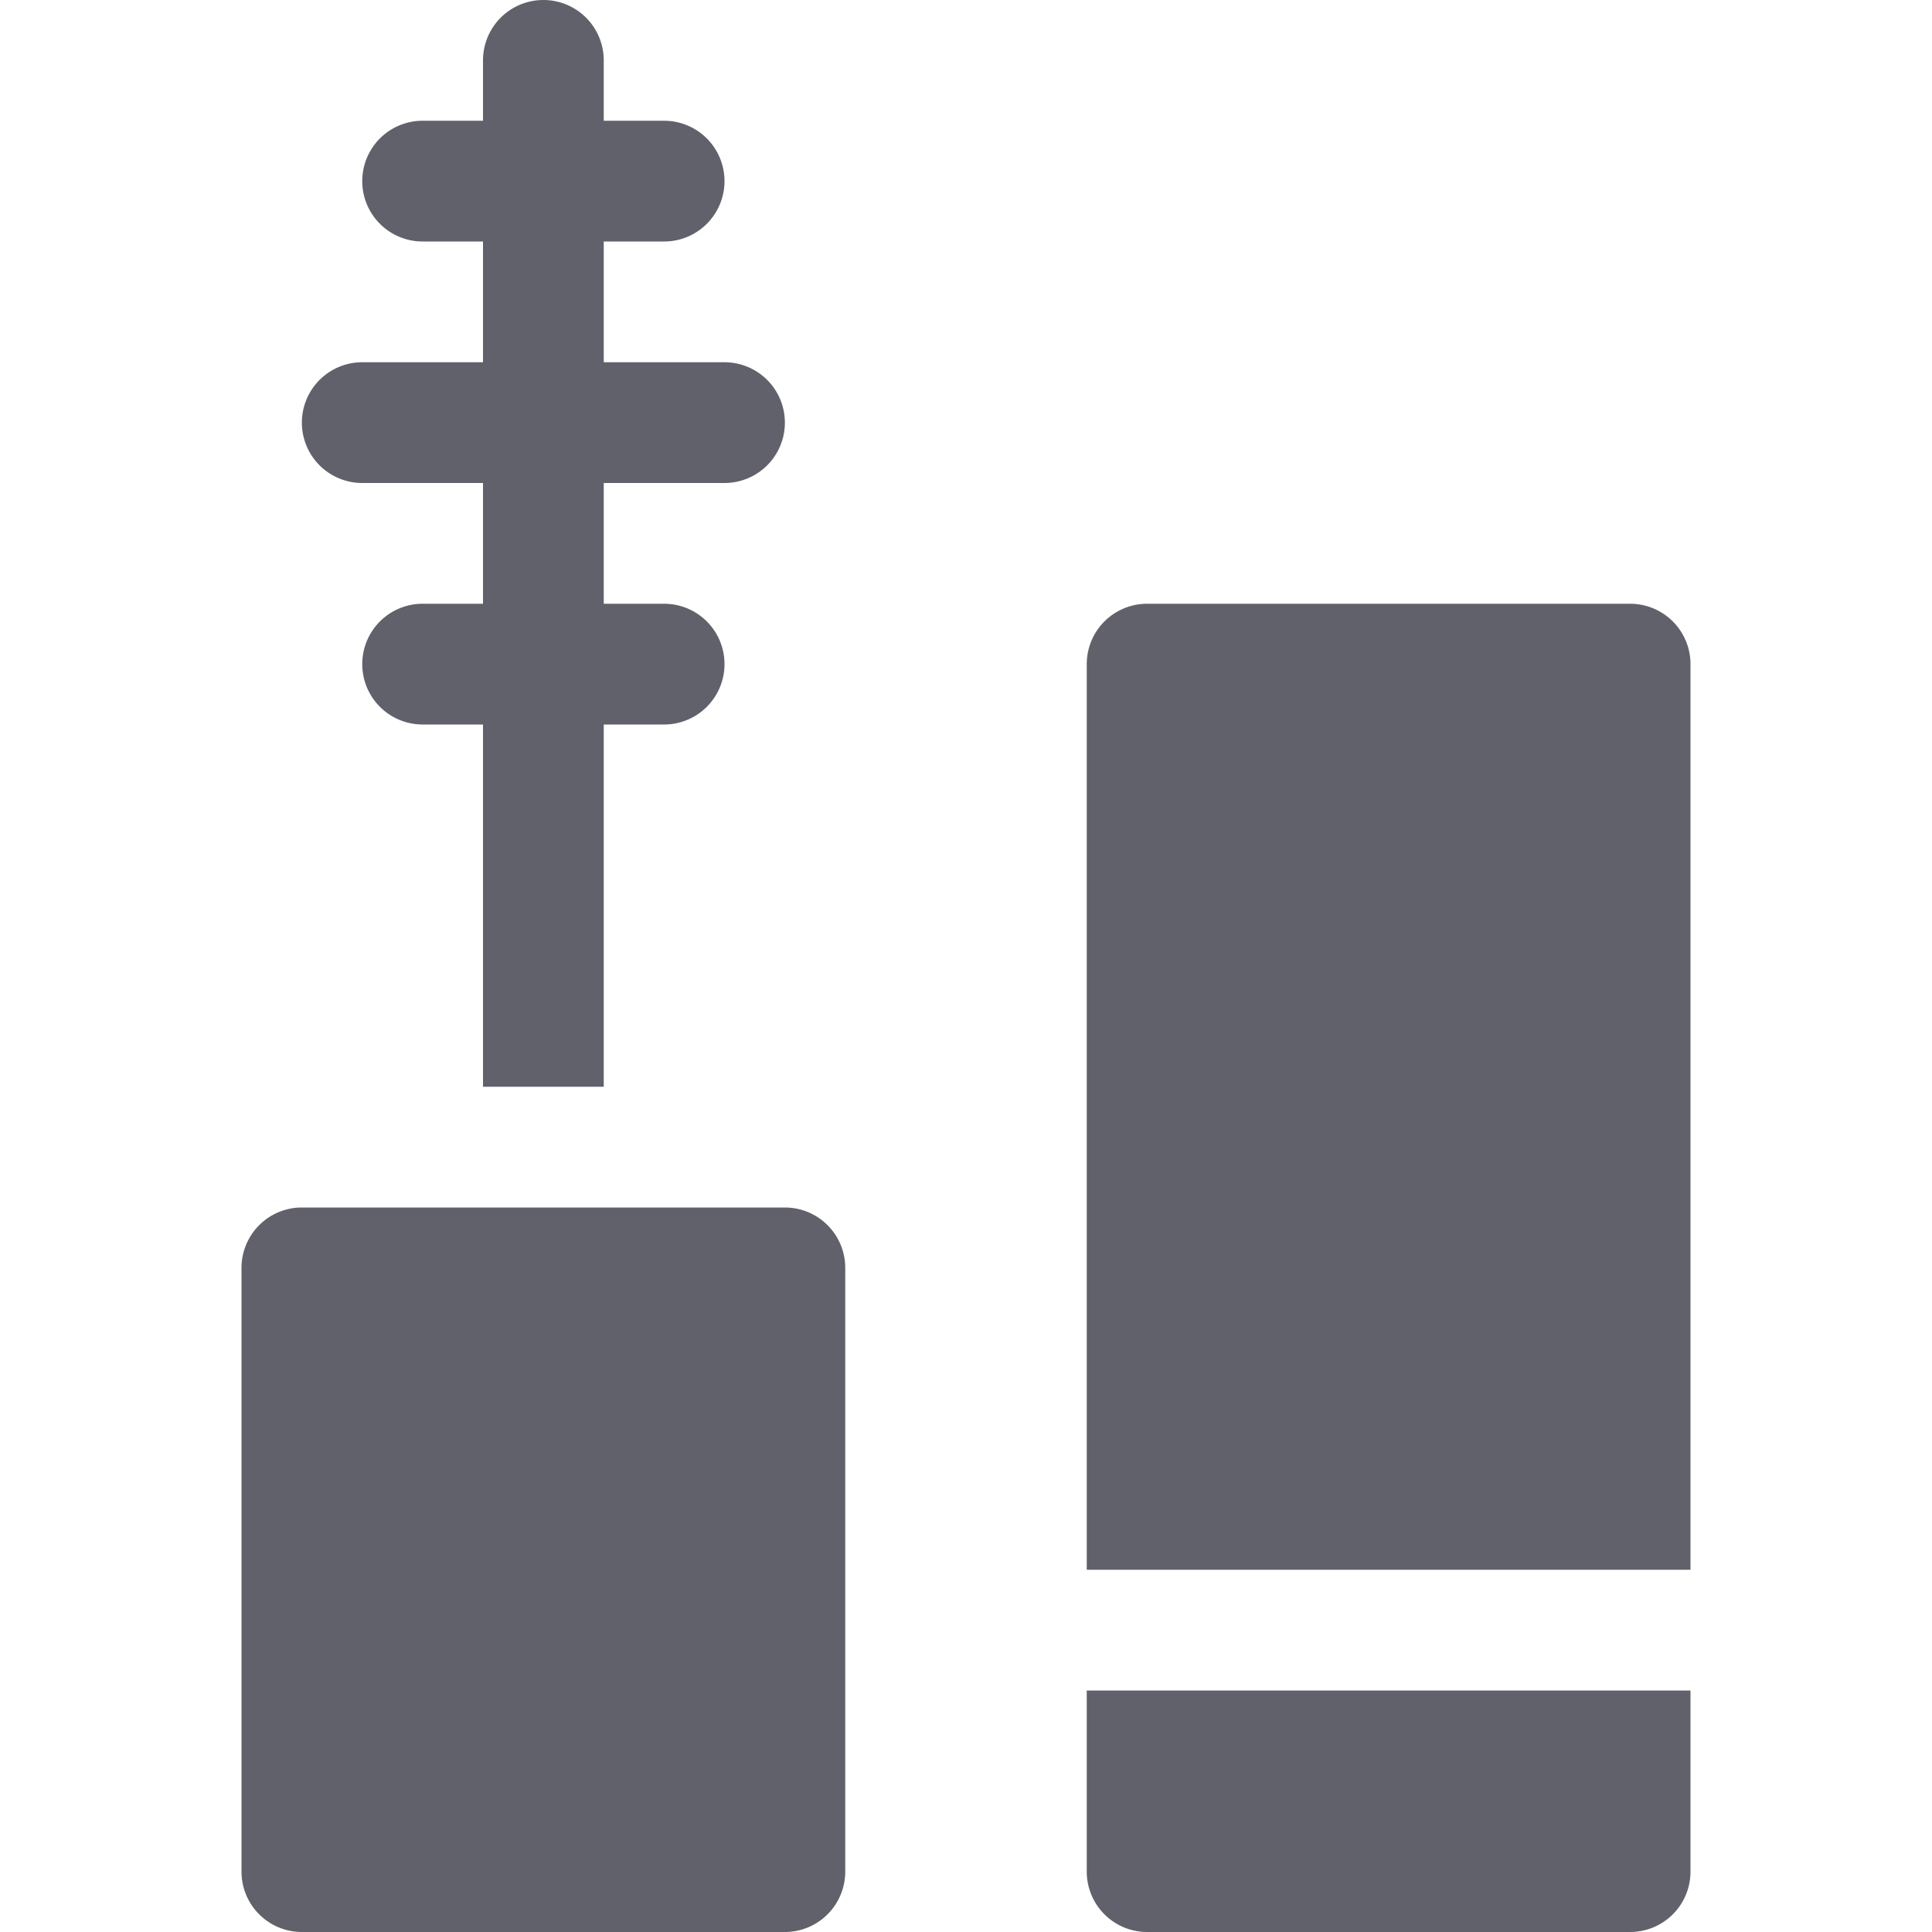 <svg xmlns="http://www.w3.org/2000/svg" height="32" width="32" viewBox="0 0 32 32"><title>mascara 4</title><g fill="#61616b" class="nc-icon-wrapper"><path d="M4,31V21a1,1,0,0,1,1-1h8a1,1,0,0,1,1,1V31a1,1,0,0,1-1,1H5A1,1,0,0,1,4,31Z" fill="#61616b"></path><path d="M12,6H10V4h1a1,1,0,0,0,0-2H10V1A1,1,0,0,0,8,1V2H7A1,1,0,0,0,7,4H8V6H6A1,1,0,0,0,6,8H8v2H7a1,1,0,0,0,0,2H8v6h2V12h1a1,1,0,0,0,0-2H10V8h2a1,1,0,0,0,0-2Z" fill="#61616b" data-color="color-2"></path><path d="M18,28v3a1,1,0,0,0,1,1h8a1,1,0,0,0,1-1V28Z" fill="#61616b"></path><path d="M28,26V11a1,1,0,0,0-1-1H19a1,1,0,0,0-1,1V26Z" fill="#61616b"></path></g></svg>